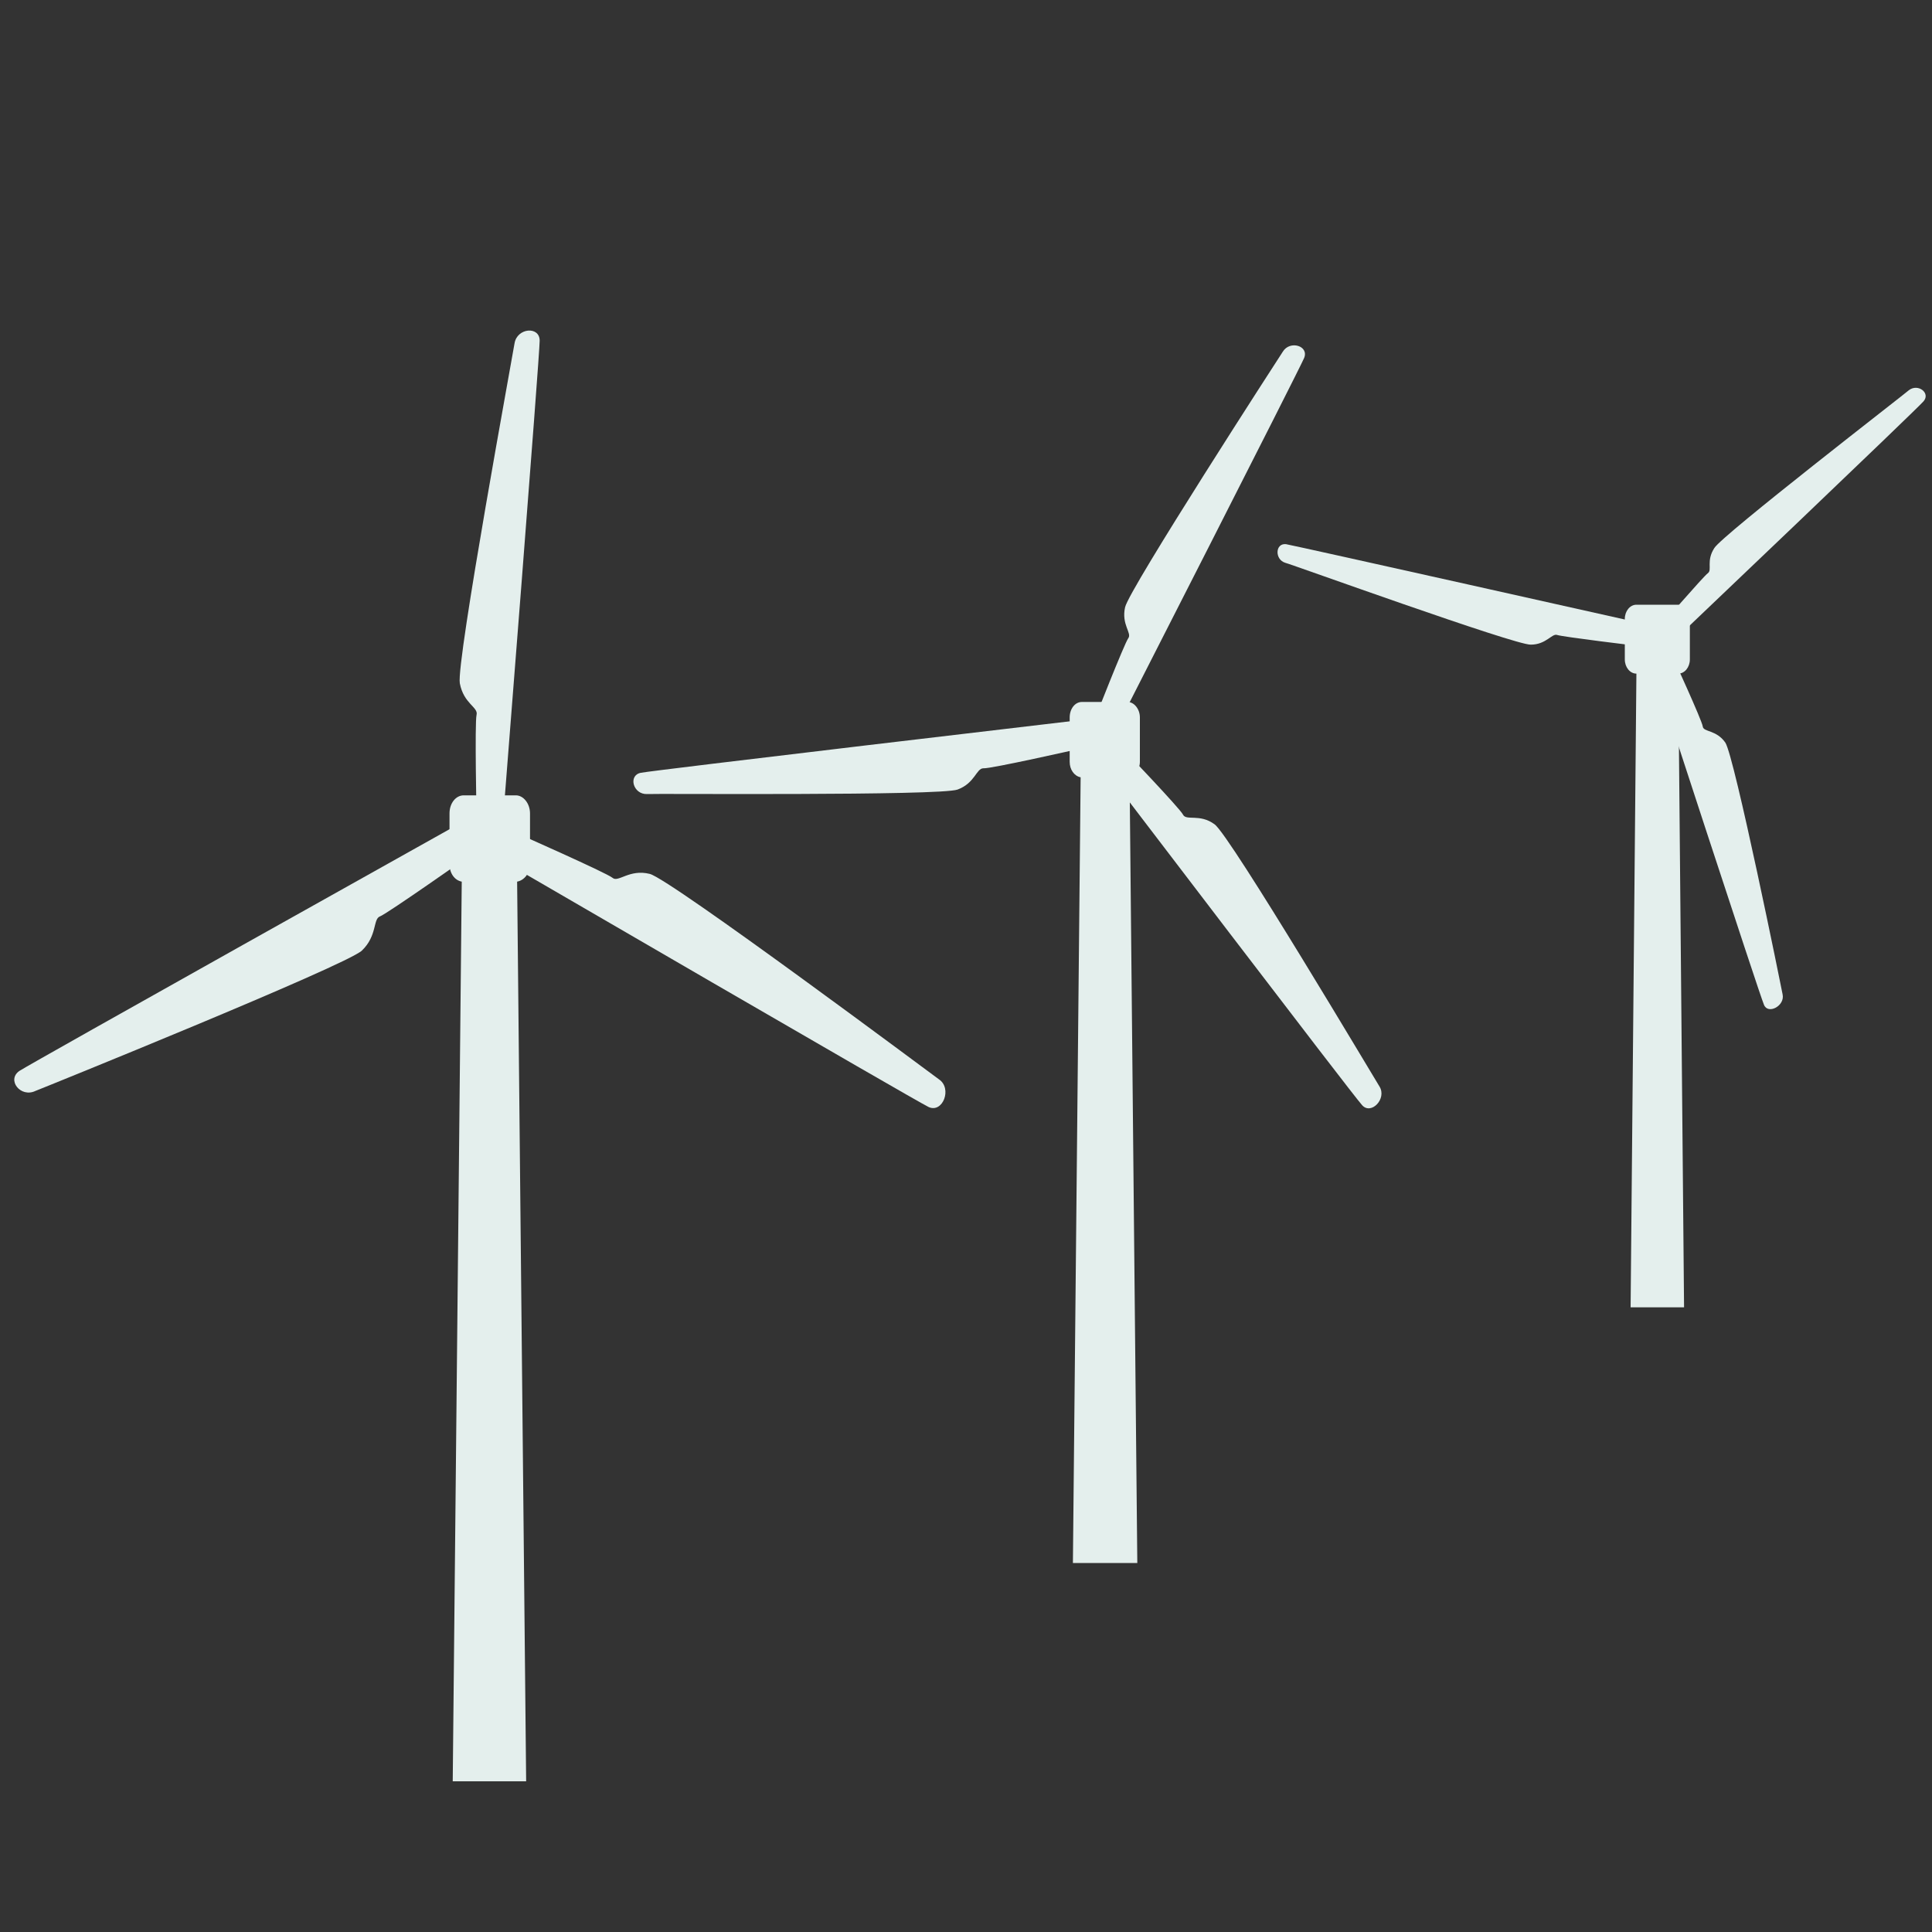 <?xml version="1.0" encoding="utf-8"?>
<!-- Generator: Adobe Illustrator 17.1.0, SVG Export Plug-In . SVG Version: 6.00 Build 0)  -->
<!DOCTYPE svg PUBLIC "-//W3C//DTD SVG 1.1//EN" "http://www.w3.org/Graphics/SVG/1.1/DTD/svg11.dtd">
<svg version="1.1" id="Layer_2" xmlns="http://www.w3.org/2000/svg" xmlns:xlink="http://www.w3.org/1999/xlink" x="0px" y="0px"
	 viewBox="0 0 300 300" enable-background="new 0 0 300 300" xml:space="preserve">
<rect x="0" y="0" width="300" height="300" fill="#333333" stroke="none"/>
<g>
	<path fill="#E4EFED" d="M174.1,116c0,0,9.1,9.5,9.6,10.5c0.5,1,2.6-0.2,4.9,1.5c2.4,1.7,25.2,40.1,25.6,40.7
		c1.2,1.9-1.3,4.5-2.7,2.9c-1.4-1.5-40.1-52.3-40.1-52.3S173.4,115.6,174.1,116z"/>
	<path fill="#E4EFED" d="M169.9,111.9c0,0,4.7-12,5.3-12.8s-1.1-2.1-0.5-4.8c0.6-2.8,24.1-39.1,24.5-39.7c1.1-1.8,4.1-0.9,3.3,1
		c-0.8,1.9-29,57.2-29,57.2S169.8,112.7,169.9,111.9z"/>
	<path fill="#E4EFED" d="M167.5,116.3c0,0-13.7,3.1-14.8,3c-1.1,0-1.3,2.3-4,3.3c-2.7,1-47.4,0.6-48.2,0.7c-2.2,0.1-3-2.9-1-3.3
		c2-0.4,67.5-8.1,67.5-8.1S168.2,115.9,167.5,116.3z"/>
	<path fill="#E4EFED" d="M177,118.3v-6.9c0-1.3-0.9-2.4-1.9-2.4h-7.1c-1.1,0-1.9,1.1-1.9,2.4v6.9c0,1.2,0.7,2.2,1.7,2.4l-1.2,122h10
		l-1.2-122C176.2,120.5,177,119.5,177,118.3z"/>
</g>
<g>
	<path fill="#E4EFED" d="M259.7,101.9c0,0,4.6,10,4.7,10.9c0.1,0.9,2.1,0.5,3.5,2.5c1.4,2,8.8,38.5,8.9,39.1
		c0.4,1.8-2.3,3.2-2.9,1.6c-0.7-1.6-17.2-52.2-17.2-52.2S259.2,101.4,259.7,101.9z"/>
	<path fill="#E4EFED" d="M257.5,97.6c0,0,7-8.1,7.7-8.6c0.7-0.5-0.3-1.9,1-3.9c1.2-2,29.8-24.1,30.2-24.5c1.4-1.1,3.4,0.4,2.3,1.7
		c-1.1,1.3-38.6,37-38.6,37S257.2,98.2,257.5,97.6z"/>
	<path fill="#E4EFED" d="M254.3,100.3c0,0-11.6-1.4-12.5-1.7c-0.8-0.3-1.7,1.5-4.1,1.5c-2.4,0.1-37.5-12.6-38.1-12.7
		c-1.7-0.5-1.6-3.1,0.1-2.9c1.7,0.3,55.3,12.3,55.3,12.3S255,100.2,254.3,100.3z"/>
	<path fill="#E4EFED" d="M260.6,93.9h-6.5c-1,0-1.8,1-1.8,2.2v6.3c0,1.2,0.8,2.2,1.8,2.2l-0.9,98.4h8.3l-0.9-98.4c1,0,1.8-1,1.8-2.2
		v-6.3C262.4,94.9,261.6,93.9,260.6,93.9z"/>
</g>
<g>
	<path fill="#E4EFED" d="M80.3,129.4c0,0,13.8,6.1,14.8,6.9c0.9,0.8,2.6-1.4,5.8-0.6c3.2,0.8,44.2,31.4,44.9,31.9
		c2.1,1.4,0.6,5.3-1.6,4.3c-2.1-1-65.4-37.8-65.4-37.8S79.3,129.3,80.3,129.4z"/>
	<path fill="#E4EFED" d="M74,126.9c0,0-0.3-14.7,0-15.9s-2-1.7-2.6-4.9c-0.6-3.2,8.4-52,8.5-52.8c0.4-2.4,3.9-2.7,3.9-0.4
		c0,2.3-5.6,73.2-5.6,73.2S74.3,127.8,74,126.9z"/>
	<path fill="#E4EFED" d="M73.3,132.6c0,0-13.2,9.3-14.3,9.7c-1.1,0.4-0.4,3-2.8,5.3c-2.4,2.3-49.9,21.5-50.7,21.8
		c-2.3,1.1-4.5-1.7-2.5-3.1c2-1.3,67.8-38.1,67.8-38.1S73.9,131.9,73.3,132.6z"/>
	<path fill="#E4EFED" d="M82.3,134.2v-7.9c0-1.5-1-2.8-2.2-2.8h-8.1c-1.2,0-2.2,1.2-2.2,2.8v7.9c0,1.4,0.8,2.5,1.9,2.7l-1.4,139.7
		h11.4l-1.4-139.7C81.4,136.7,82.3,135.6,82.3,134.2z"/>
</g>
</svg>
